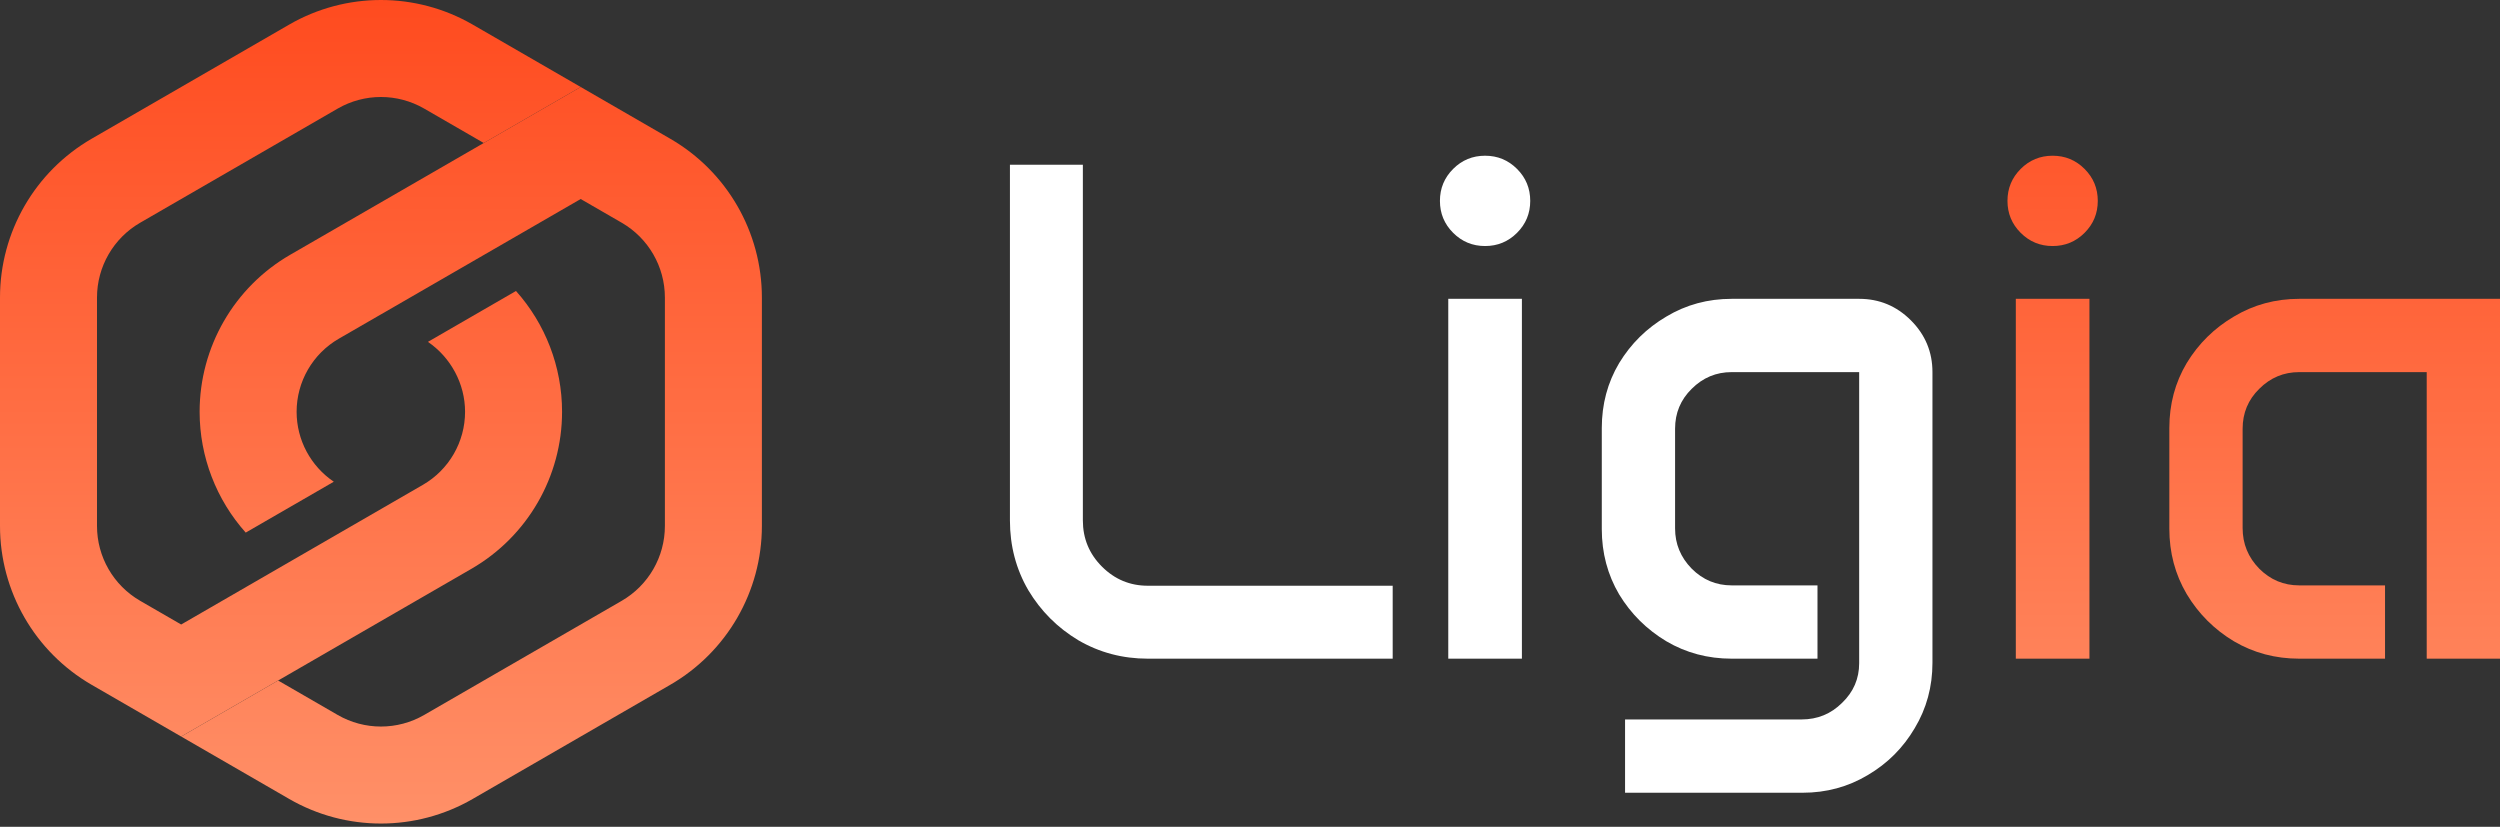 <svg width="384" height="127" viewBox="0 0 384 127" fill="none" xmlns="http://www.w3.org/2000/svg">
<rect x="0" y="0" width="384" height="127" fill="#333333" stroke="none"/>
<path d="M155.125 25.306H166.328V79.938C166.328 82.712 167.306 85.077 169.263 87.034C171.219 88.99 173.566 89.968 176.305 89.968H213.917V101.172H176.305C172.428 101.172 168.871 100.229 165.635 98.344C162.434 96.423 159.873 93.862 157.952 90.661C156.067 87.425 155.125 83.85 155.125 79.938V25.306Z" fill="white"/>
<path d="M221.173 30.855C221.173 28.934 221.849 27.298 223.201 25.947C224.552 24.595 226.188 23.919 228.109 23.919C230.029 23.919 231.666 24.595 233.017 25.947C234.369 27.298 235.044 28.934 235.044 30.855C235.044 32.776 234.369 34.412 233.017 35.763C231.666 37.115 230.029 37.791 228.109 37.791C226.188 37.791 224.552 37.115 223.201 35.763C221.849 34.412 221.173 32.776 221.173 30.855ZM222.454 45.9H233.764V101.172H222.454V45.9Z" fill="white"/>
<path d="M246.035 65.746C246.035 62.083 246.924 58.758 248.702 55.77C250.516 52.782 252.935 50.399 255.958 48.621C258.981 46.807 262.325 45.9 265.988 45.9H285.568C288.662 45.9 291.312 47.002 293.517 49.208C295.722 51.413 296.825 54.063 296.825 57.157V101.812C296.825 105.475 295.918 108.819 294.104 111.842C292.326 114.865 289.925 117.266 286.902 119.044C283.878 120.858 280.535 121.765 276.872 121.765H249.609V110.508H276.712C279.166 110.508 281.246 109.654 282.954 107.947C284.696 106.275 285.568 104.248 285.568 101.865V57.157H265.988C263.605 57.157 261.56 58.011 259.853 59.718C258.145 61.389 257.292 63.435 257.292 65.853V81.165C257.292 83.548 258.145 85.611 259.853 87.354C261.56 89.061 263.605 89.915 265.988 89.915H279.166V101.172H265.988C262.325 101.172 258.981 100.282 255.958 98.504C252.935 96.69 250.516 94.289 248.702 91.302C246.924 88.278 246.035 84.935 246.035 81.272V65.746Z" fill="white"/>
<path d="M308.348 30.855C308.348 28.934 309.024 27.298 310.376 25.947C311.727 24.595 313.363 23.919 315.284 23.919C317.204 23.919 318.841 24.595 320.192 25.947C321.544 27.298 322.219 28.934 322.219 30.855C322.219 32.776 321.544 34.412 320.192 35.763C318.841 37.115 317.204 37.791 315.284 37.791C313.363 37.791 311.727 37.115 310.376 35.763C309.024 34.412 308.348 32.776 308.348 30.855ZM309.629 45.9H320.939V101.172H309.629V45.9Z" fill="url(#paint0_linear_403_40)"/>
<path d="M333.21 65.746C333.21 62.083 334.099 58.758 335.877 55.77C337.691 52.782 340.11 50.399 343.133 48.621C346.156 46.807 349.5 45.9 353.163 45.9H384V101.172H372.743V57.157H353.163C350.78 57.157 348.735 58.011 347.028 59.718C345.32 61.389 344.467 63.435 344.467 65.853V81.112C344.467 83.53 345.32 85.611 347.028 87.354C348.735 89.061 350.78 89.915 353.163 89.915H366.341V101.172H353.163C349.5 101.172 346.156 100.282 343.133 98.504C340.11 96.69 337.691 94.272 335.877 91.248C334.099 88.225 333.21 84.882 333.21 81.218V65.746Z" fill="url(#paint1_linear_403_40)"/>
<path fill-rule="evenodd" clip-rule="evenodd" d="M65.156 16.68C61.046 14.305 55.98 14.305 51.869 16.68L21.535 34.208C17.428 36.581 14.899 40.963 14.899 45.706V80.79C14.899 85.533 17.428 89.915 21.535 92.288L27.828 95.924L64.957 74.47C68.965 72.154 71.434 67.877 71.434 63.248C71.434 58.949 69.245 54.912 65.731 52.509L79.256 44.694C83.748 49.726 86.333 56.303 86.333 63.248C86.333 73.198 81.026 82.392 72.411 87.37L42.717 104.528L27.828 113.131L14.081 105.188C5.367 100.153 0 90.854 0 80.79V45.706C0 35.642 5.367 26.343 14.081 21.308L44.415 3.78C53.138 -1.26 63.888 -1.26 72.61 3.78L89.196 13.363L74.302 21.965L65.156 16.68Z" fill="url(#paint2_linear_403_40)"/>
<path d="M44.587 39.126C35.97 44.102 30.662 53.298 30.662 63.249C30.662 70.197 33.249 76.776 37.743 81.808L51.271 73.992C47.717 71.594 45.56 67.575 45.56 63.249C45.56 58.62 48.03 54.343 52.038 52.028L58.501 48.295L58.505 48.297L89.194 30.569L95.491 34.208C99.598 36.581 102.127 40.963 102.127 45.706V80.79C102.127 85.533 99.598 89.915 95.491 92.288L65.156 109.816C61.046 112.191 55.98 112.191 51.869 109.816L42.717 104.528L27.828 113.131L44.415 122.716C53.138 127.756 63.888 127.756 72.61 122.716L102.945 105.188C111.659 100.153 117.026 90.854 117.026 80.79V45.706C117.026 35.642 111.659 26.343 102.945 21.308L89.196 13.363L74.302 21.965L44.587 39.126Z" fill="url(#paint3_linear_403_40)"/>
<defs>
<linearGradient id="paint0_linear_403_40" x1="58.513" y1="0" x2="58.513" y2="126.496" gradientUnits="userSpaceOnUse">
<stop stop-color="#FF4B1F"/>
<stop offset="1" stop-color="#FF9068"/>
</linearGradient>
<linearGradient id="paint1_linear_403_40" x1="58.513" y1="0" x2="58.513" y2="126.496" gradientUnits="userSpaceOnUse">
<stop stop-color="#FF4B1F"/>
<stop offset="1" stop-color="#FF9068"/>
</linearGradient>
<linearGradient id="paint2_linear_403_40" x1="58.513" y1="0" x2="58.513" y2="126.496" gradientUnits="userSpaceOnUse">
<stop stop-color="#FF4B1F"/>
<stop offset="1" stop-color="#FF9068"/>
</linearGradient>
<linearGradient id="paint3_linear_403_40" x1="58.513" y1="0" x2="58.513" y2="126.496" gradientUnits="userSpaceOnUse">
<stop stop-color="#FF4B1F"/>
<stop offset="1" stop-color="#FF9068"/>
</linearGradient>
</defs>
</svg>
